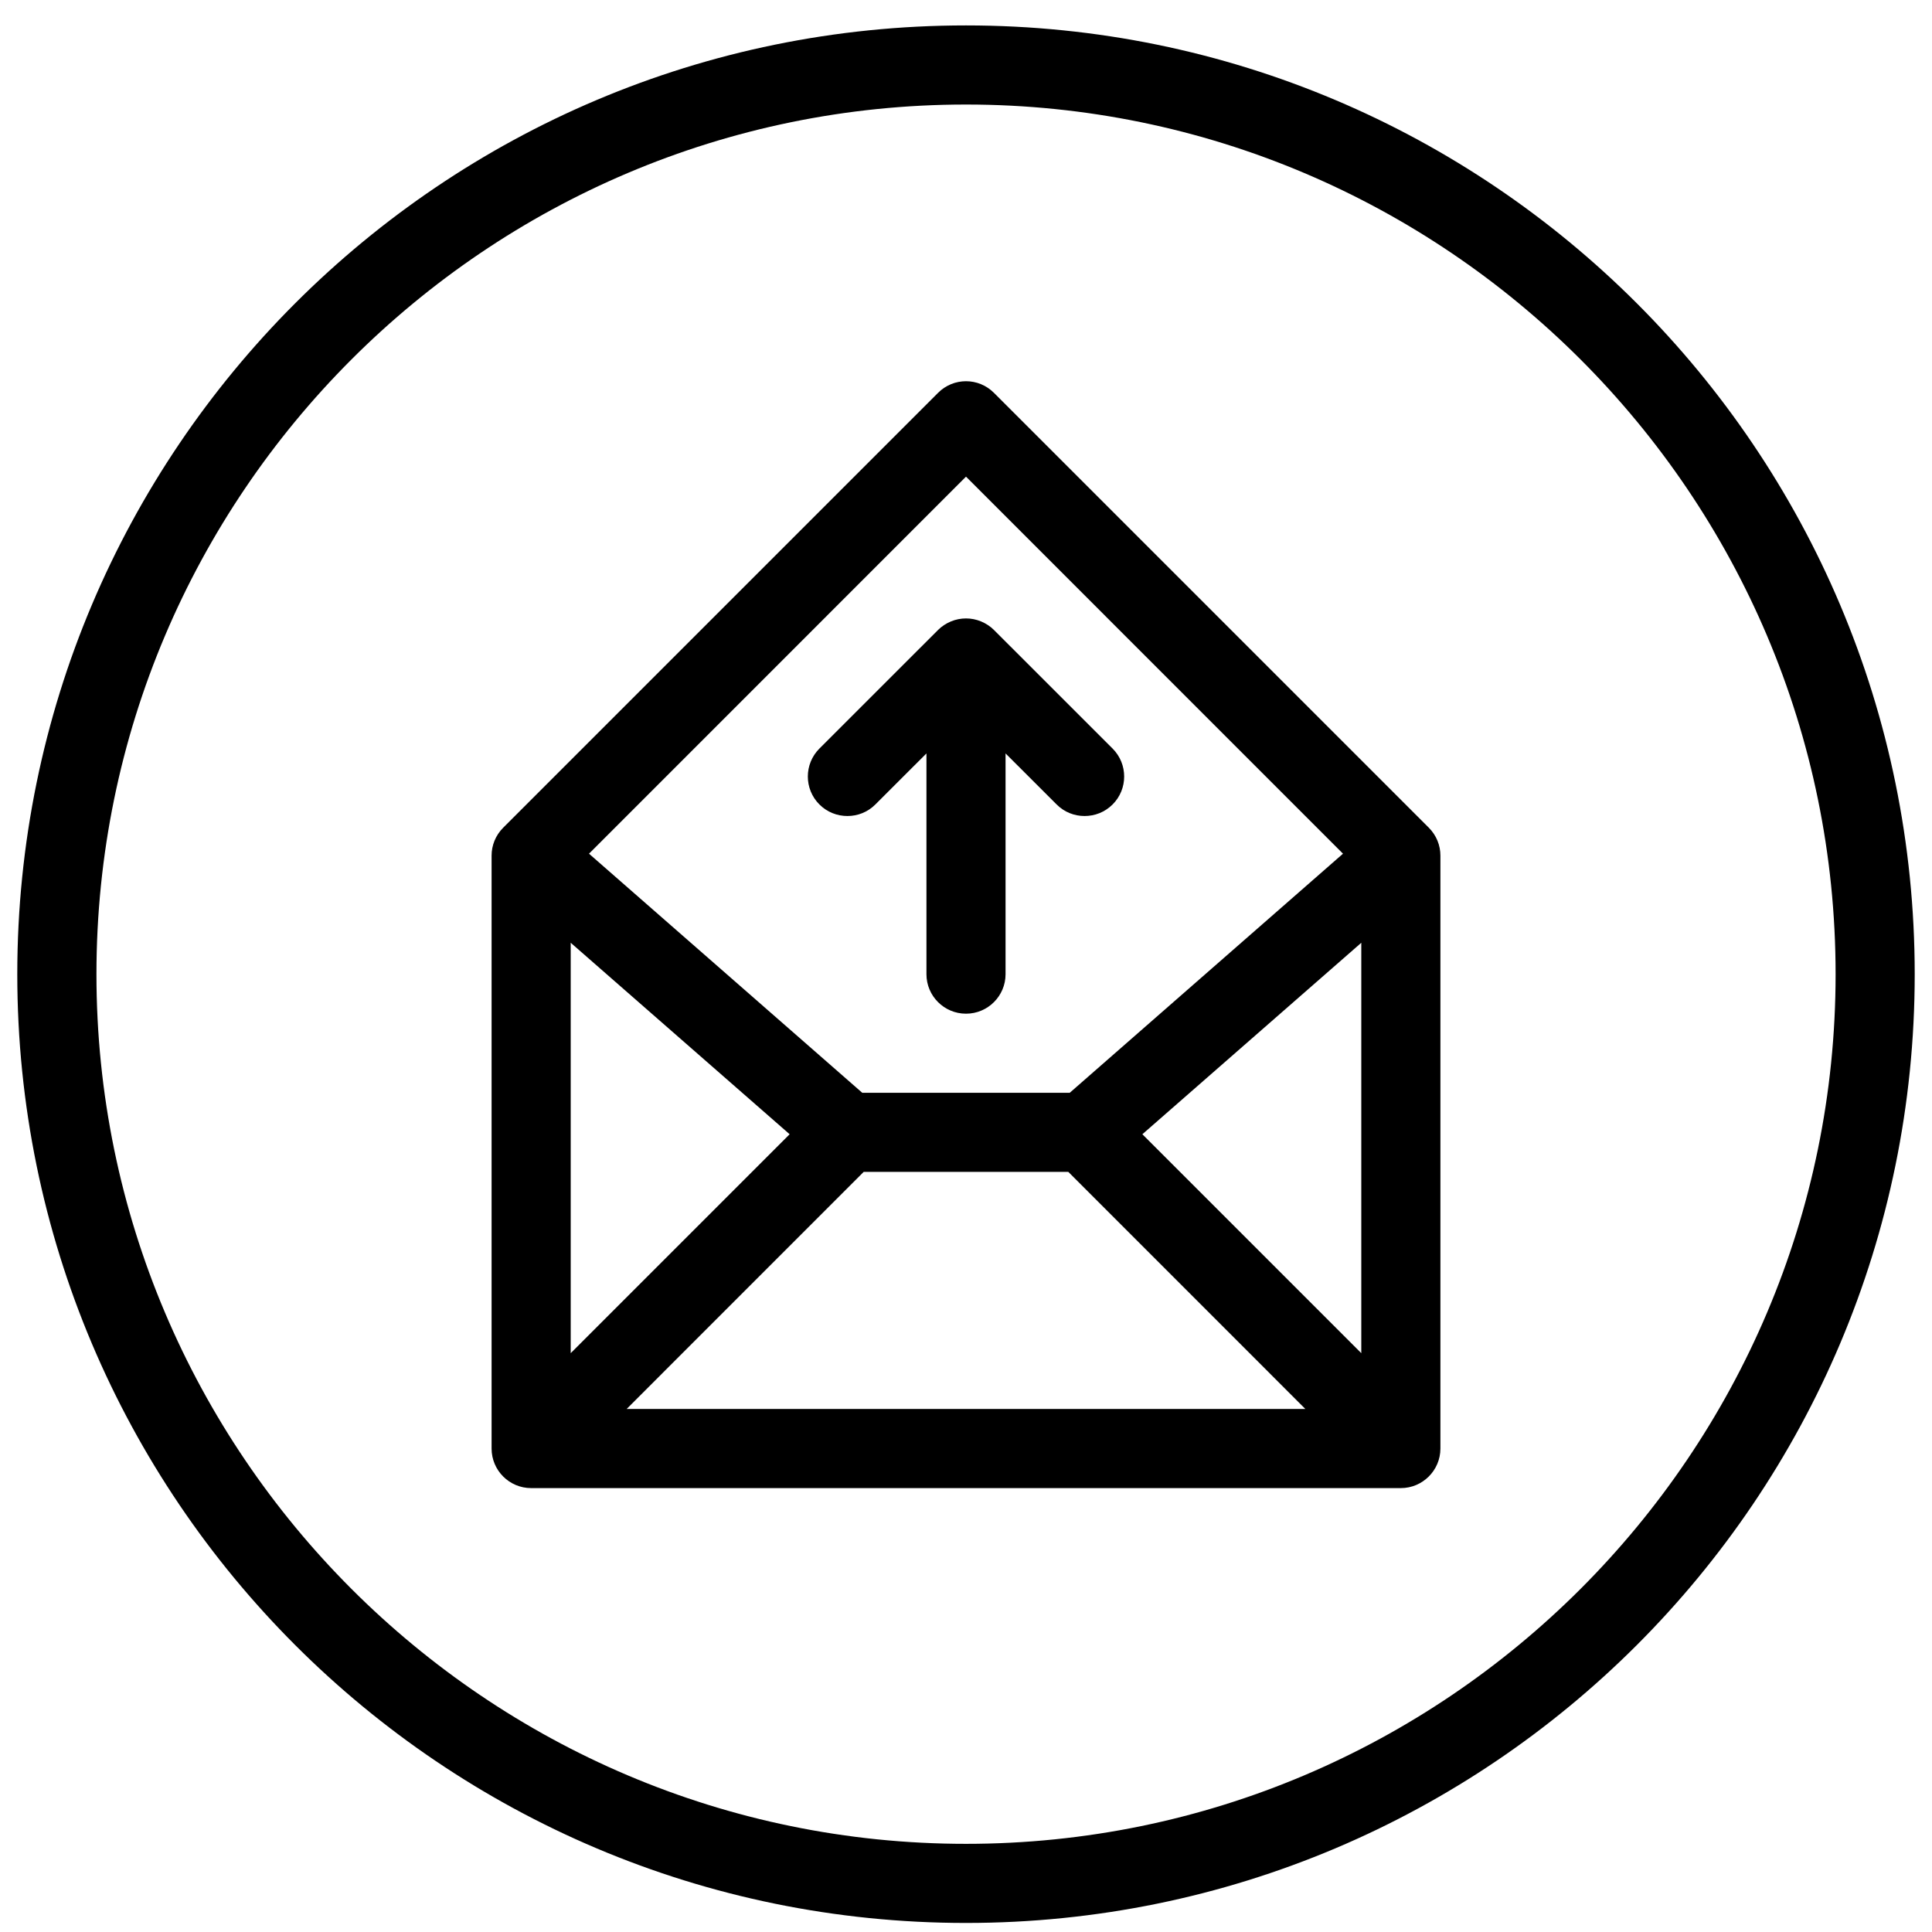 <?xml version="1.0" encoding="UTF-8"?>
<svg width="38px" height="38px" viewBox="0 0 38 38" version="1.1" xmlns="http://www.w3.org/2000/svg" xmlns:xlink="http://www.w3.org/1999/xlink">
    <!-- Generator: Sketch 54 (76480) - https://sketchapp.com -->
    <title>Send mail-active</title>
    <desc>Created with Sketch.</desc>
    <g id="Page-1" stroke="none" stroke-width="1" fill="none" fill-rule="evenodd">
        <g id="Icons-Used" transform="translate(-1003, -124)" fill="#000000">
            <g id="Send-mail-active" transform="translate(1003, 124.5)">
                <path d="M19,1.556 C28.431,1.556 36.104,9.228 36.104,18.662 C36.104,28.093 28.431,35.766 19,35.766 C9.569,35.766 1.897,28.093 1.897,18.662 C1.897,9.228 9.569,1.556 19,1.556 M19,0 C8.695,0 0.34,8.354 0.34,18.662 C0.34,28.967 8.695,37.322 19,37.322 C29.305,37.322 37.66,28.967 37.66,18.662 C37.66,8.354 29.305,0 19,0" id="Fill-919"></path>
                <path d="M28.102,15.779 L19.549,7.226 C19.245,6.922 18.755,6.922 18.451,7.226 L9.898,15.779 C9.746,15.931 9.669,16.129 9.669,16.328 L9.669,27.991 C9.669,28.42 10.017,28.769 10.447,28.769 L27.553,28.769 C27.981,28.769 28.331,28.42 28.331,27.991 L28.331,16.328 C28.331,16.129 28.254,15.931 28.102,15.779 Z M11.225,18.043 L15.531,21.809 L11.225,26.115 L11.225,18.043 Z M16.988,22.549 L21.012,22.549 L25.675,27.213 L12.325,27.213 L16.988,22.549 Z M22.469,21.809 L26.775,18.043 L26.775,26.115 L22.469,21.809 Z M19,8.875 L26.415,16.291 L21.04,20.994 L16.96,20.994 L11.585,16.291 L19,8.875 Z M16.117,14.223 L18.449,11.892 C18.521,11.819 18.608,11.763 18.703,11.723 C18.893,11.644 19.107,11.644 19.297,11.723 C19.392,11.763 19.479,11.819 19.551,11.892 L21.883,14.223 C22.187,14.527 22.187,15.02 21.883,15.323 C21.731,15.475 21.532,15.55 21.332,15.55 C21.133,15.55 20.934,15.475 20.783,15.323 L19.778,14.319 L19.778,18.662 C19.778,19.089 19.43,19.438 19,19.438 C18.57,19.438 18.222,19.089 18.222,18.662 L18.222,14.319 L17.217,15.323 C17.066,15.475 16.867,15.55 16.668,15.55 C16.468,15.55 16.269,15.475 16.117,15.323 C15.813,15.02 15.813,14.527 16.117,14.223 L16.117,14.223 Z" id="Fill-920"></path>
            </g>
        </g>
    </g>
</svg>